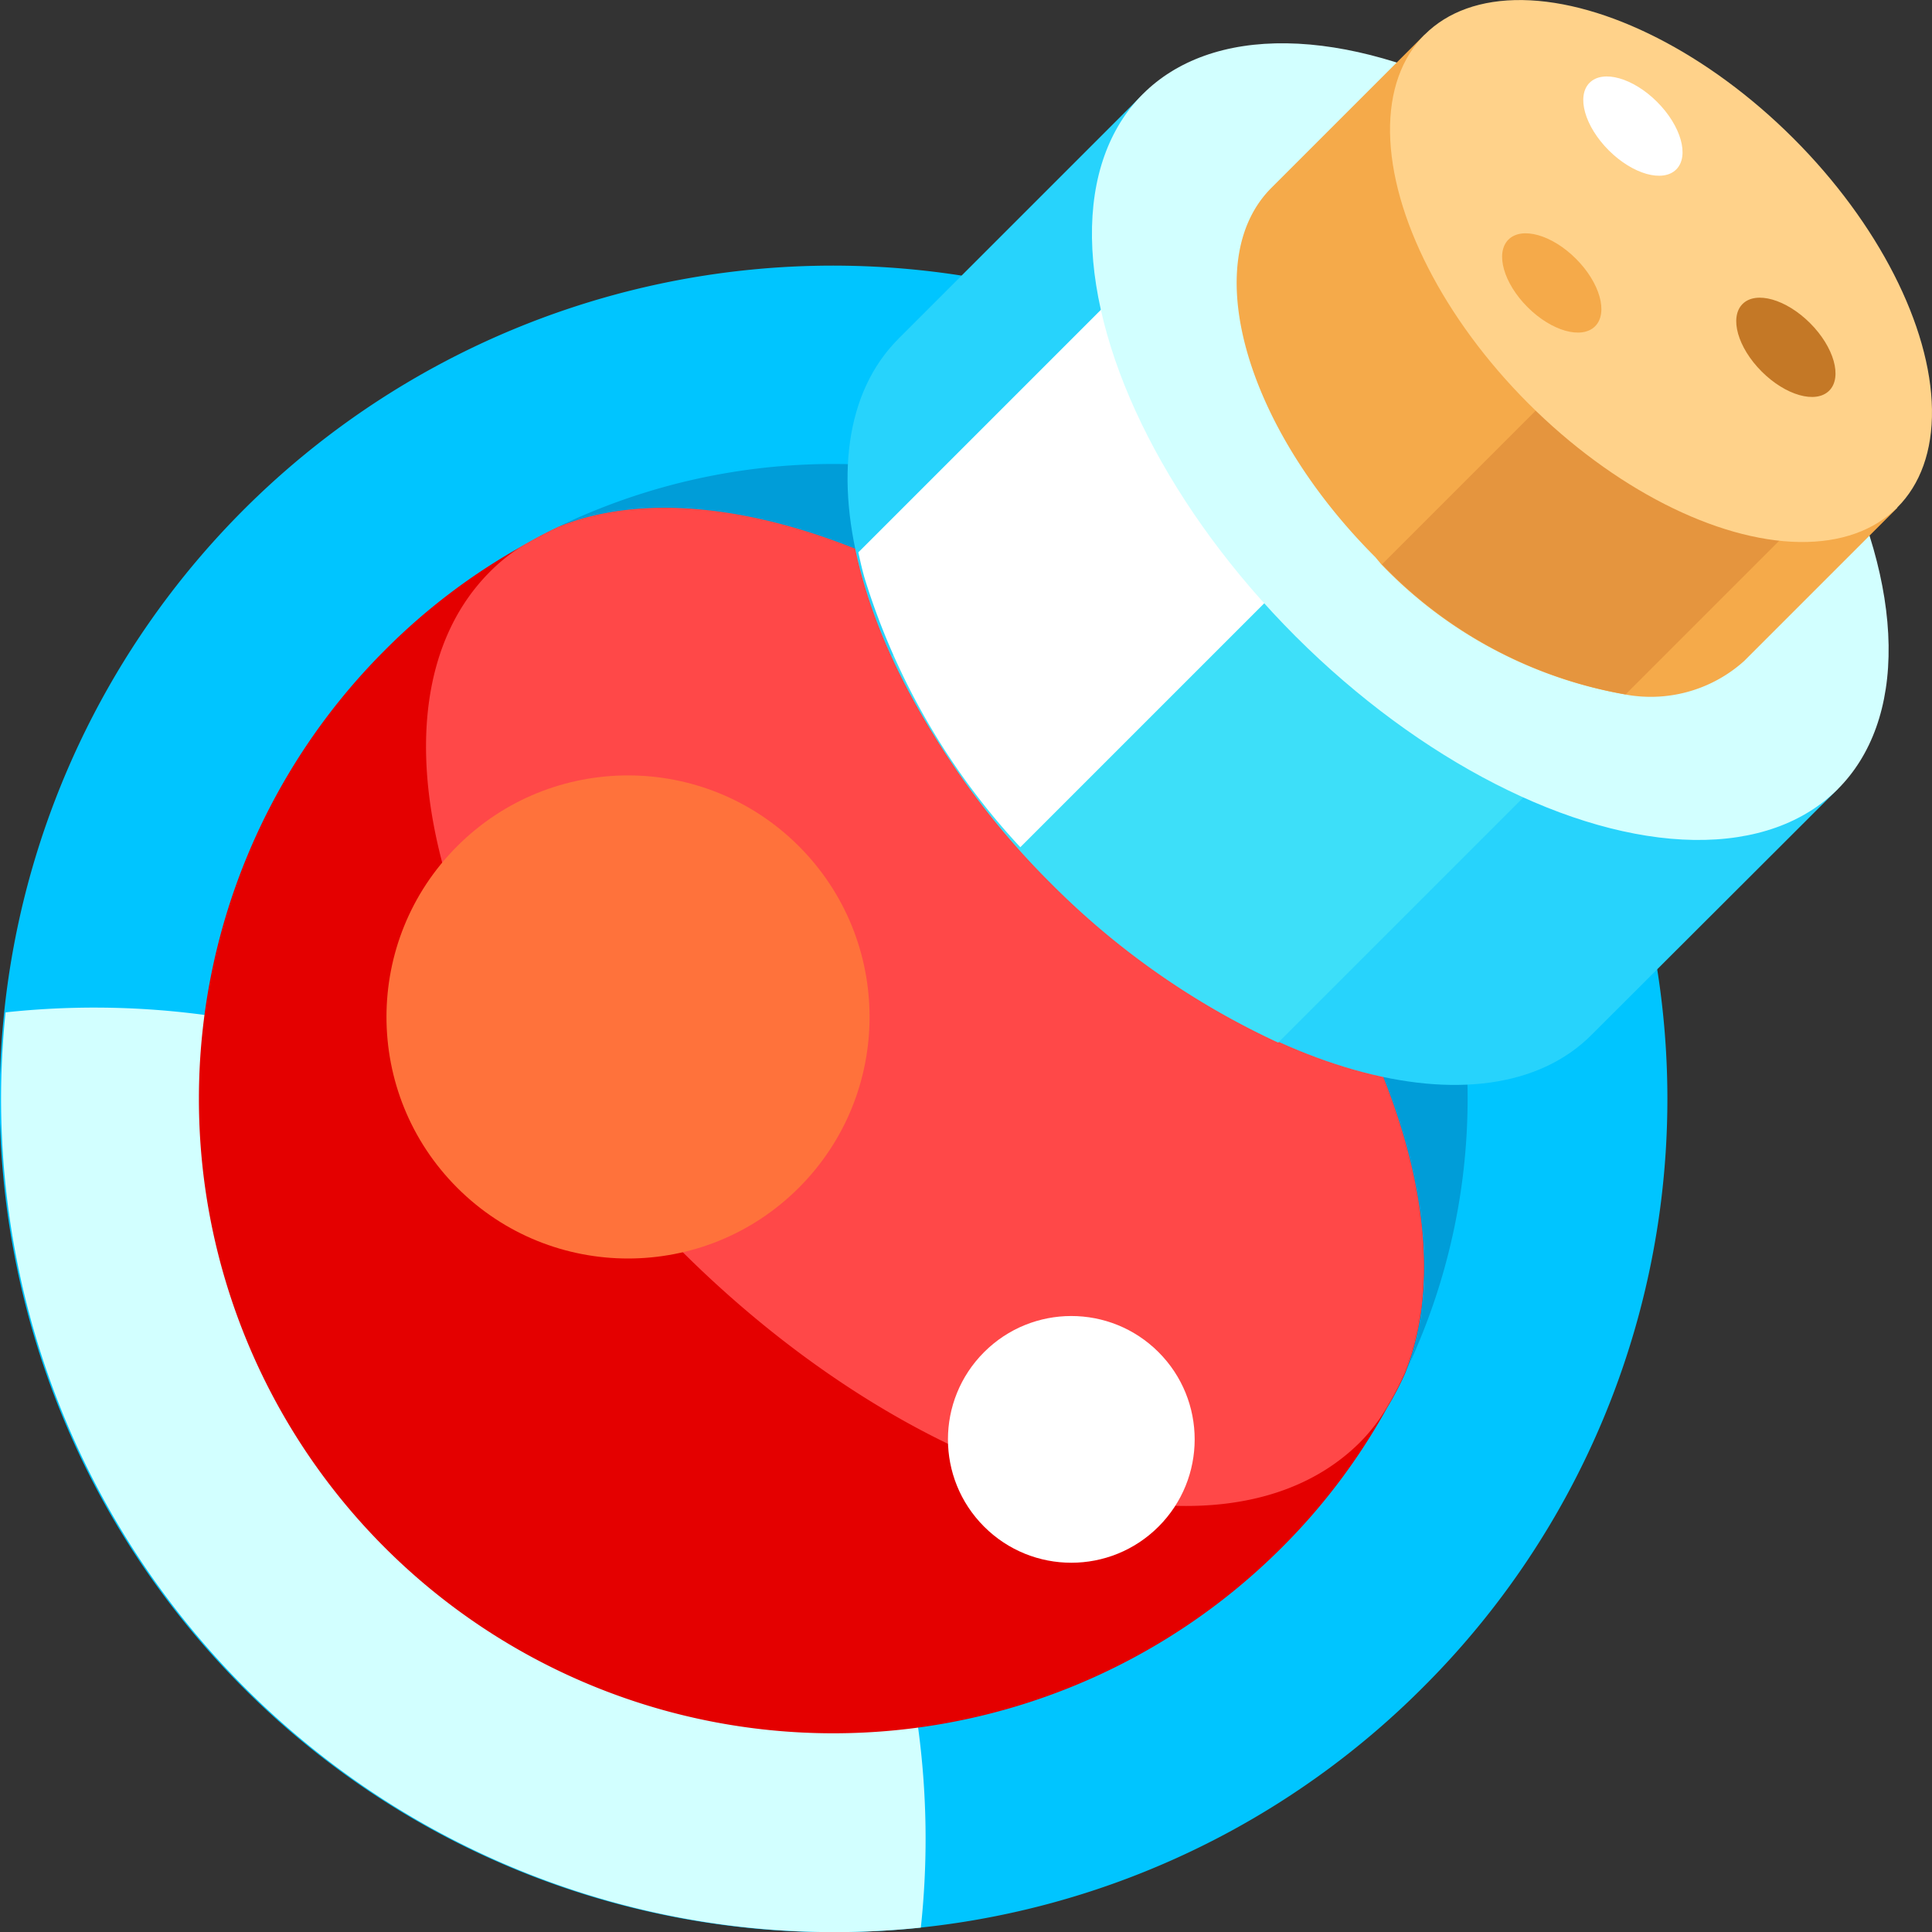 <svg xmlns="http://www.w3.org/2000/svg" viewBox="0 0 48.55 48.55"><rect x="0" y="0" width="48.55" height="48.55" fill="#333333" stroke="none"/><defs><style>.cls-1{fill:#00c5ff;}.cls-2{fill:#d2ffff;}.cls-3{fill:#e40000;}.cls-4{fill:#009dd8;}.cls-5{fill:#ff4848;}.cls-6{fill:#ff723b;}.cls-7{fill:#fff;}.cls-8{fill:#27d3fc;}.cls-9{fill:#3ddff9;}.cls-10{fill:#f5aa4a;}.cls-11{fill:#e5953e;}.cls-12{fill:#ffd28a;}.cls-13{fill:#c47826;}</style></defs><title>Ресурс 17</title><g id="Слой_2" data-name="Слой 2"><g id="_лой_1" data-name="‘лой_1"><g id="_Группа_" data-name="&lt;Группа&gt;"><path id="_Контур_" data-name="&lt;Контур&gt;" class="cls-1" d="M35.74,42.42a20.94,20.94,0,1,1,0-29.61A20.87,20.87,0,0,1,35.74,42.42Z"/><path id="_Контур_2" data-name="&lt;Контур&gt;" class="cls-2" d="M23.14,48.44a20.94,20.94,0,0,1-23-23,20.88,20.88,0,0,1,17,6A20.88,20.88,0,0,1,23.14,48.44Z"/><path id="_Контур_3" data-name="&lt;Контур&gt;" class="cls-3" d="M32.21,38.89A15.94,15.94,0,0,1,9.67,16.34a15.56,15.56,0,0,1,3.51-2.65c.28-.16.56-.31.86-.45,3.84-1.56,10.19.76,15.35,5.92s7.49,11.51,5.92,15.35c-.13.29-.28.58-.45.86A15.56,15.56,0,0,1,32.21,38.89Z"/><path id="_Контур_4" data-name="&lt;Контур&gt;" class="cls-4" d="M14,13.25A15.94,15.94,0,0,1,35.3,34.52c1.56-3.84-.76-10.19-5.92-15.35S17.87,11.69,14,13.25Z"/><path id="_Контур_5" data-name="&lt;Контур&gt;" class="cls-5" d="M34.18,36.24c-3.39,3.39-11,1.23-17.06-4.81S8.93,17.76,12.31,14.37a4.48,4.48,0,0,1,.86-.68c.28-.16.56-.31.86-.45,3.84-1.56,10.19.76,15.35,5.92s7.49,11.51,5.92,15.35c-.13.29-.28.58-.45.86A4.48,4.48,0,0,1,34.18,36.24Z"/><circle id="_Контур_6" data-name="&lt;Контур&gt;" class="cls-6" cx="15.78" cy="25.56" r="6.07" transform="translate(-13.45 18.64) rotate(-45)"/><circle id="_Контур_7" data-name="&lt;Контур&gt;" class="cls-7" cx="26.92" cy="36.17" r="3.1" transform="translate(-17.69 29.63) rotate(-45)"/><g id="_Группа_2" data-name="&lt;Группа&gt;"><path id="_Контур_8" data-name="&lt;Контур&gt;" class="cls-8" d="M46.18,19.83,28.72,2.37,22.58,8.51h0c-2.7,2.7-1,8.81,3.84,13.63S37.34,28.68,40,26h0Z"/><path id="_Контур_9" data-name="&lt;Контур&gt;" class="cls-9" d="M42.32,16l-10.2,10.2a19.7,19.7,0,0,1-5.71-4,19.7,19.7,0,0,1-4-5.71l10.2-10.2Z"/><path id="_Контур_10" data-name="&lt;Контур&gt;" class="cls-7" d="M36.64,10.29l-11,11a17.49,17.49,0,0,1-3.9-6.72c-.07-.23-.12-.46-.17-.69L30.9,4.55Z"/><ellipse id="_Контур_11" data-name="&lt;Контур&gt;" class="cls-2" cx="37.45" cy="11.1" rx="6.92" ry="12.35" transform="translate(3.12 29.73) rotate(-45)"/><path id="_Контур_12" data-name="&lt;Контур&gt;" class="cls-10" d="M47.68,12.76l-3.85,3.85a3.51,3.51,0,0,1-3,.84,11.14,11.14,0,0,1-6.12-3.27L34.56,14c-3.29-3.29-4.45-7.44-2.61-9.28L35.8.87Z"/><path id="_Контур_13" data-name="&lt;Контур&gt;" class="cls-11" d="M48.08,10.22l-7.23,7.23a11.14,11.14,0,0,1-6.12-3.27l8.65-8.65Z"/><ellipse id="_Контур_14" data-name="&lt;Контур&gt;" class="cls-12" cx="41.74" cy="6.81" rx="4.71" ry="8.4" transform="translate(7.41 31.51) rotate(-45)"/><ellipse id="_Контур_15" data-name="&lt;Контур&gt;" class="cls-10" cx="39" cy="7.11" rx="0.86" ry="1.54" transform="translate(6.39 29.66) rotate(-45)"/><ellipse id="_Контур_16" data-name="&lt;Контур&gt;" class="cls-7" cx="41.03" cy="3.17" rx="0.86" ry="1.54" transform="translate(9.78 29.94) rotate(-45)"/><ellipse id="_Контур_17" data-name="&lt;Контур&gt;" class="cls-13" cx="44.88" cy="8.73" rx="0.86" ry="1.54" transform="translate(6.97 34.29) rotate(-45)"/></g></g></g></g></svg>